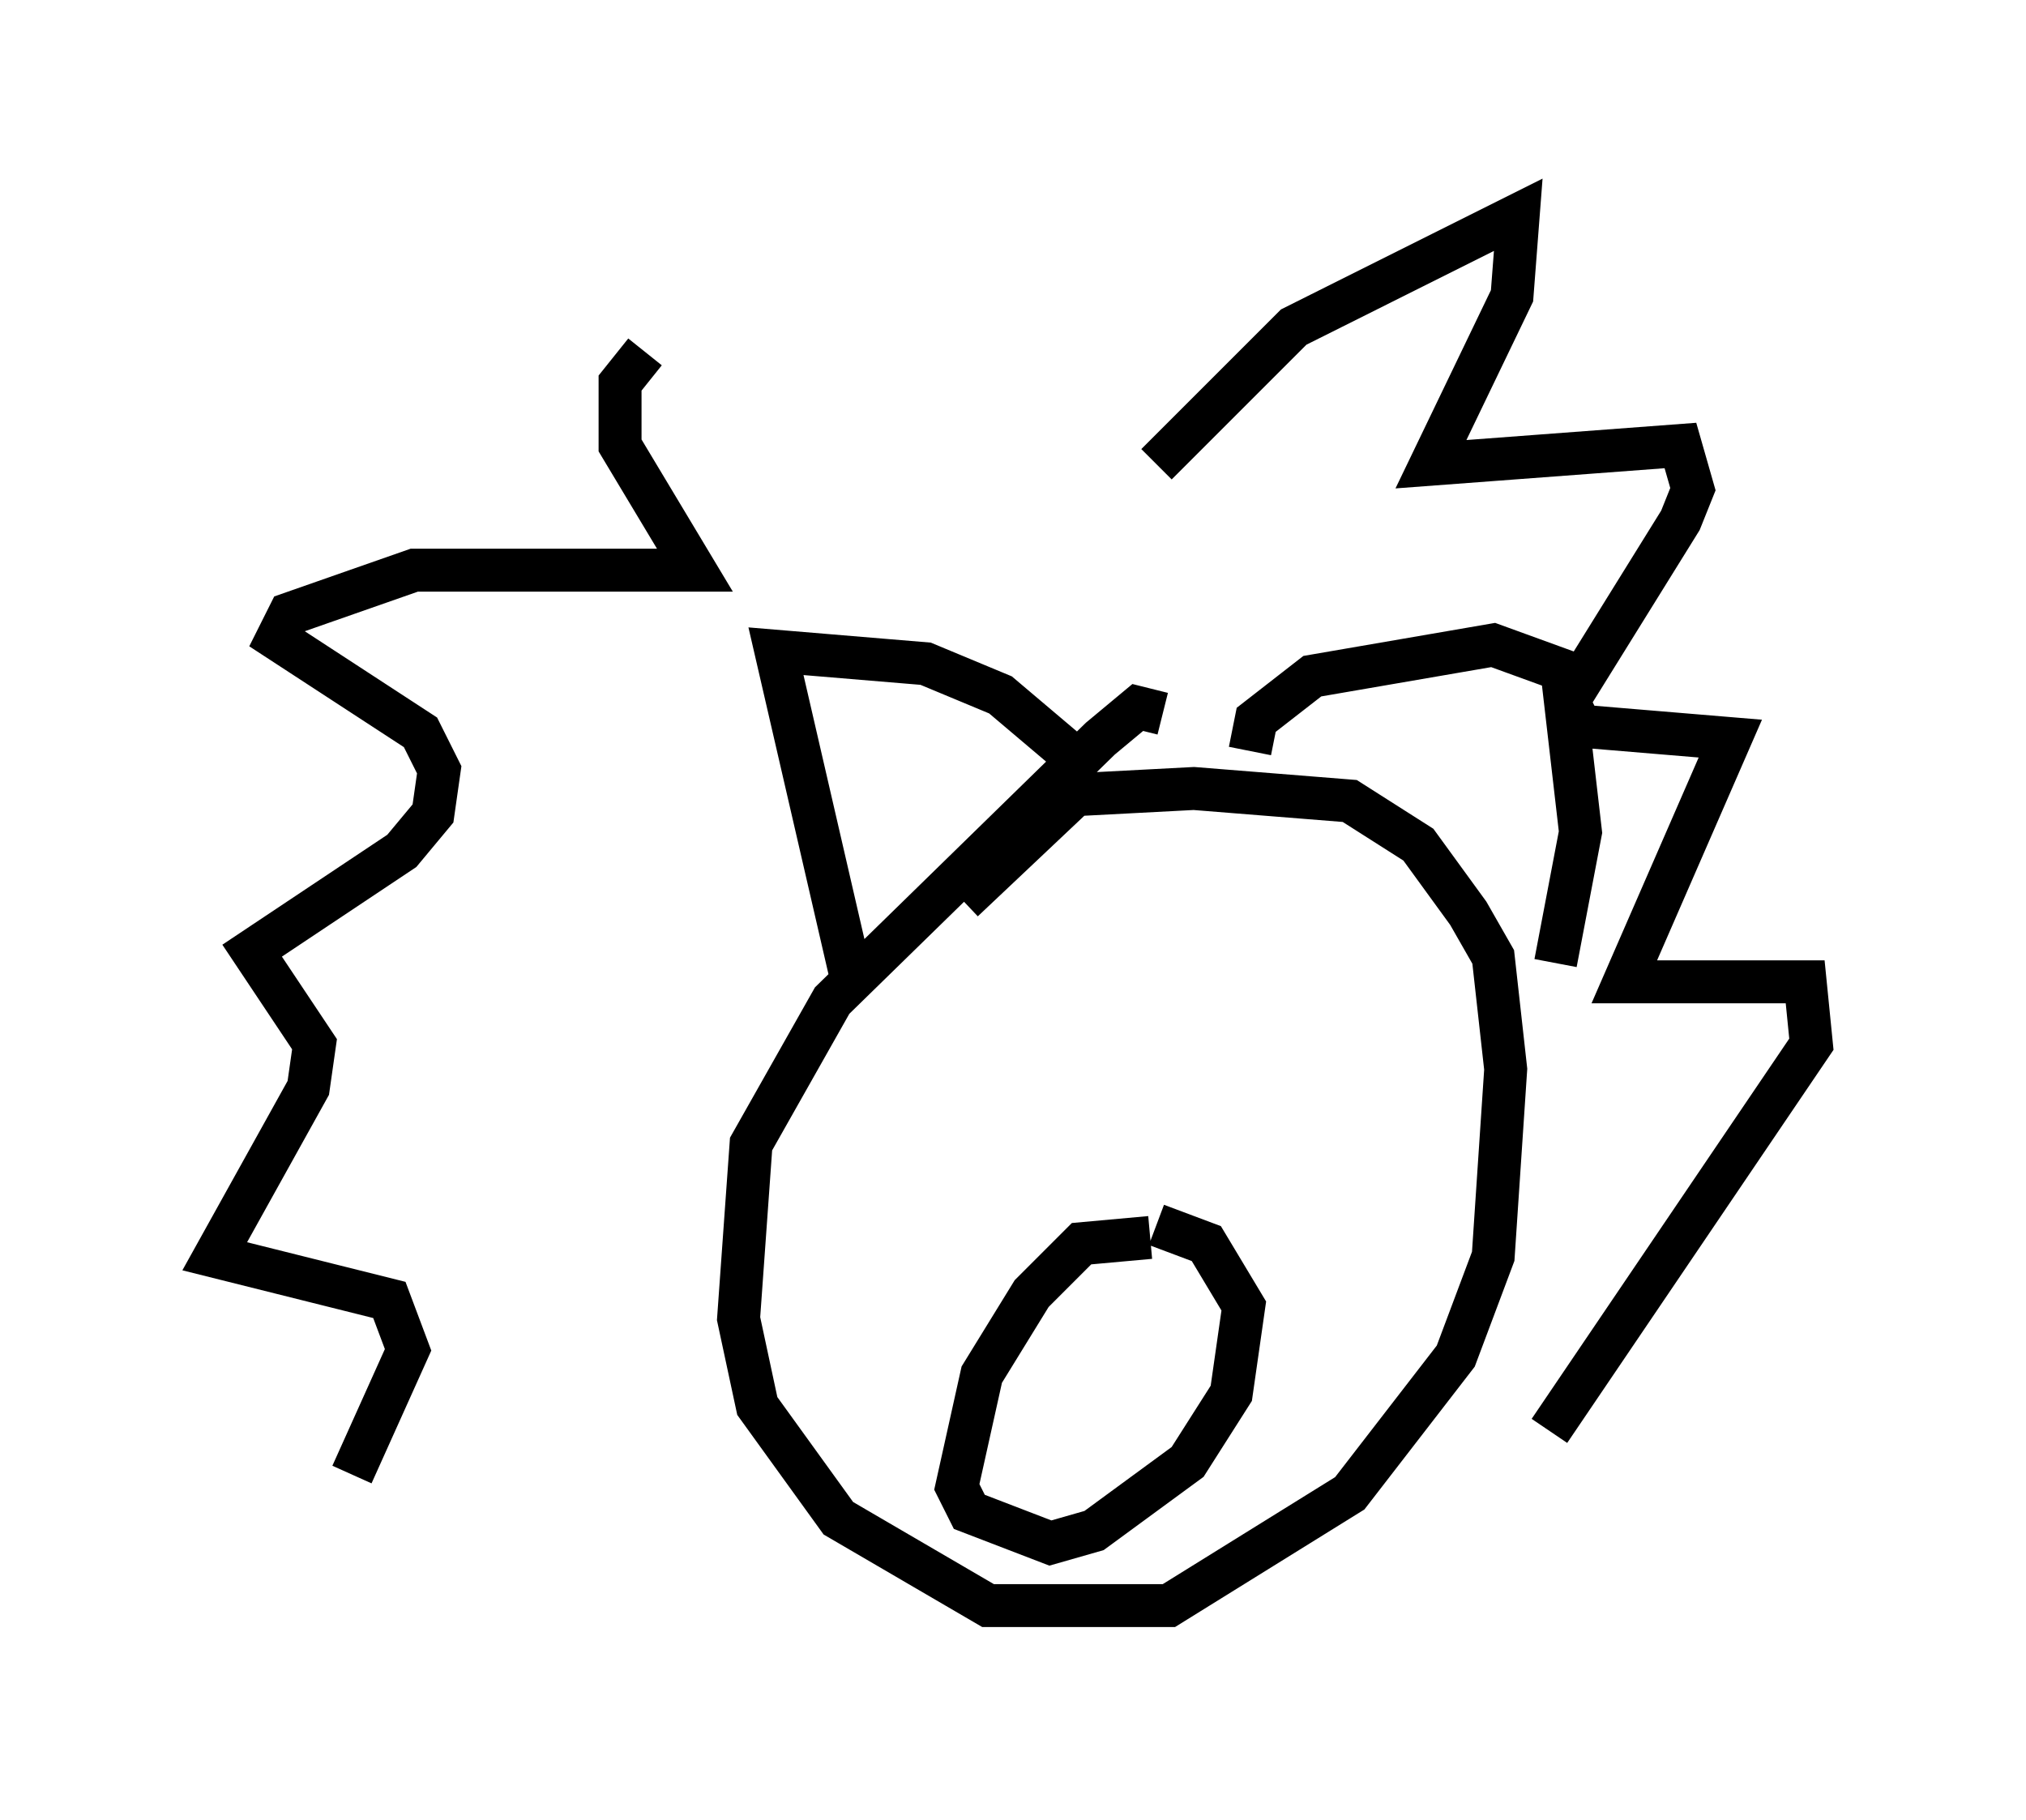 <?xml version="1.0" encoding="utf-8" ?>
<svg baseProfile="full" height="42.391" version="1.1" width="47.184" xmlns="http://www.w3.org/2000/svg" xmlns:ev="http://www.w3.org/2001/xml-events" xmlns:xlink="http://www.w3.org/1999/xlink"><defs /><rect fill="white" height="42.391" width="47.184" x="0" y="0" /><path d="M23.447, 11.682 m-8.425, -3.486 l-0.581, 0.726 0.0, 1.453 l1.743, 2.905 -6.536, 0.0 l-2.905, 1.017 -0.291, 0.581 l3.341, 2.179 0.436, 0.872 l-0.145, 1.017 -0.726, 0.872 l-3.486, 2.324 1.453, 2.179 l-0.145, 1.017 -2.179, 3.922 l4.067, 1.017 0.436, 1.162 l-1.307, 2.905 m18.737, -23.531 l3.196, -3.196 5.229, -2.615 l-0.145, 1.888 -1.888, 3.922 l5.81, -0.436 0.291, 1.017 l-0.291, 0.726 -2.615, 4.212 l0.291, 0.581 3.486, 0.291 l-2.469, 5.665 4.212, 0.0 l0.145, 1.453 -6.101, 9.006 m-9.006, -16.704 l-0.581, -0.145 -0.872, 0.726 l-6.246, 6.101 -1.888, 3.341 l-0.291, 4.067 0.436, 2.034 l1.888, 2.615 3.486, 2.034 l4.212, 0.0 4.212, -2.615 l2.469, -3.196 0.872, -2.324 l0.291, -4.358 -0.291, -2.615 l-0.581, -1.017 -1.162, -1.598 l-1.598, -1.017 -3.631, -0.291 l-2.76, 0.145 -2.615, 2.469 m2.76, -3.196 l-1.888, -1.598 -1.743, -0.726 l-3.486, -0.291 1.743, 7.553 m9.296, -5.229 l0.145, -0.726 1.307, -1.017 l4.212, -0.726 1.598, 0.581 l0.436, 3.777 -0.581, 3.05 m-9.441, 6.391 l-1.598, 0.145 -1.162, 1.162 l-1.162, 1.888 -0.581, 2.615 l0.291, 0.581 1.888, 0.726 l1.017, -0.291 2.179, -1.598 l1.017, -1.598 0.291, -2.034 l-0.872, -1.453 -1.162, -0.436 " fill="none" stroke="black" stroke-width="1" /></svg>
